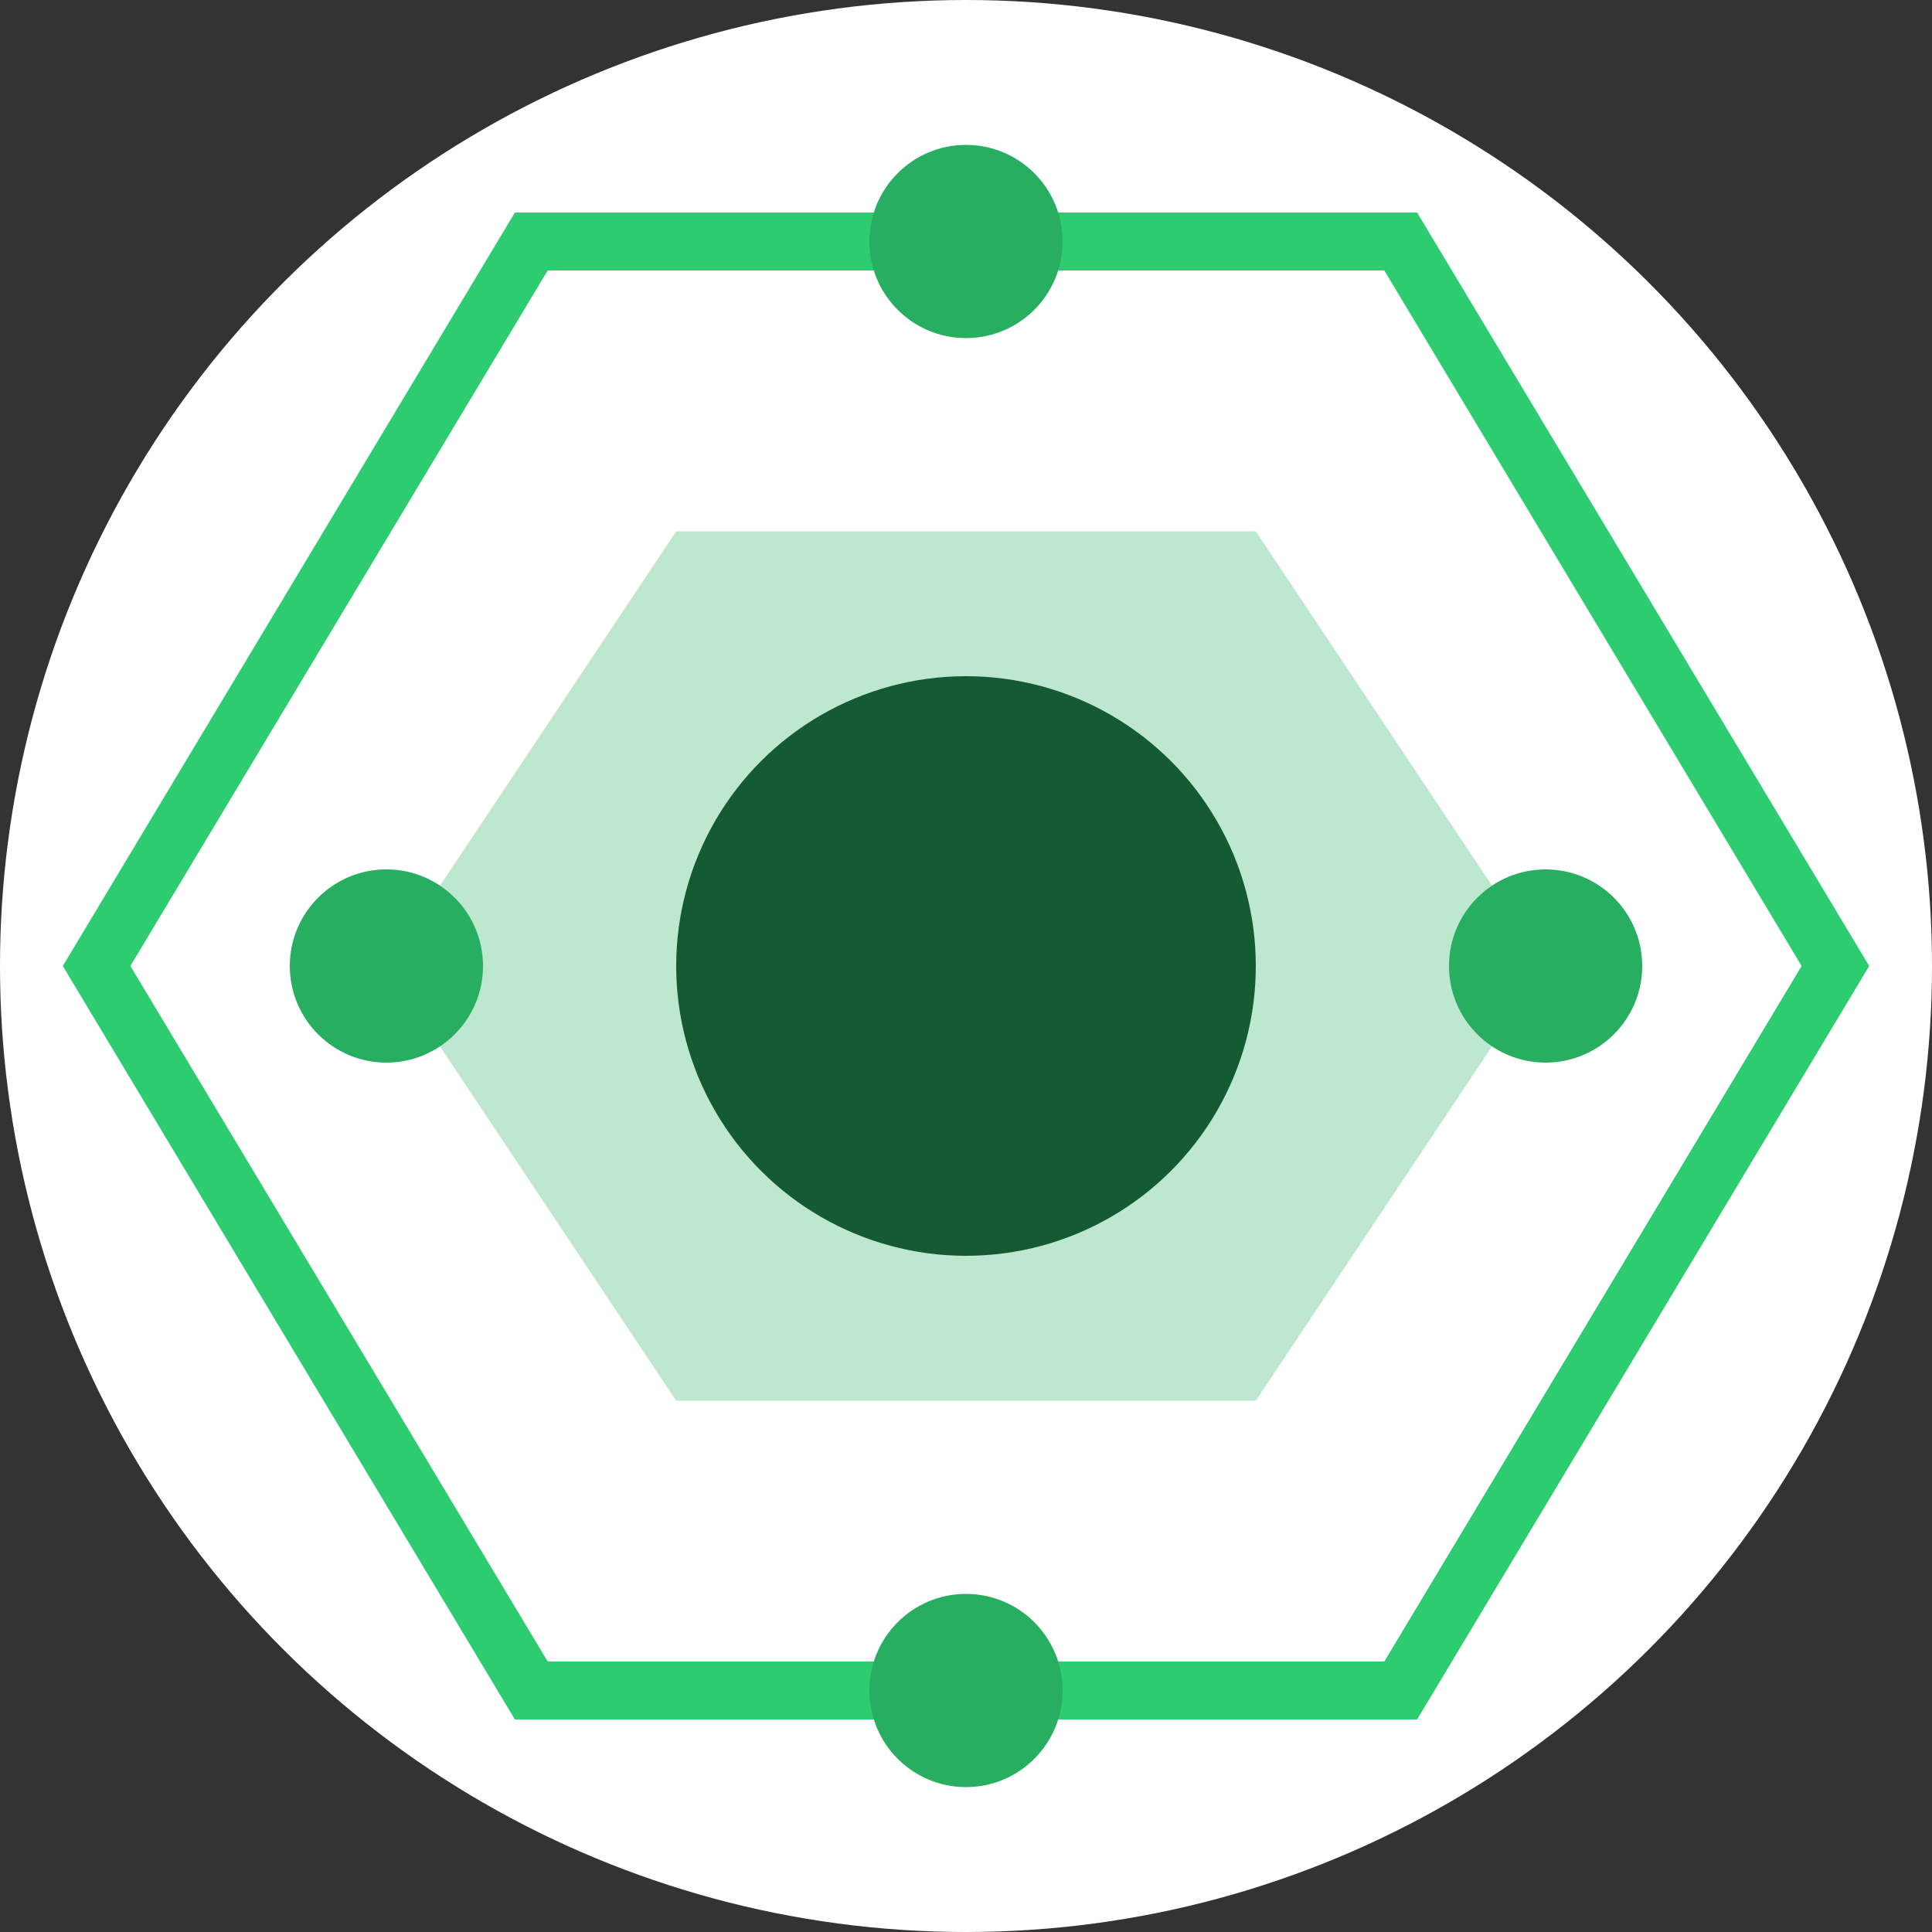 <svg xmlns="http://www.w3.org/2000/svg" viewBox="0 0 200 200">
    <rect x="0" y="0" width="200" height="200" fill="#333333" stroke="none"/>
    <g transform="translate(100,100) rotate(90)">
        <circle cx="0" cy="0" r="100" fill="#ffffff"/>
        <polygon points="150,60 225,105 225,195 150,240 75,195 75,105" fill="none" stroke="#2ecc71" stroke-width="6" transform="translate(-150,-150)"/>
        <polygon points="150,90 195,120 195,180 150,210 105,180 105,120" fill="#27ae60" opacity="0.3" transform="translate(-150,-150)"/>
        <circle cx="0" cy="-60" r="10" fill="#27ae60"/>
        <circle cx="0" cy="60" r="10" fill="#27ae60"/>
        <circle cx="75" cy="0" r="10" fill="#27ae60"/>
        <circle cx="-75" cy="0" r="10" fill="#27ae60"/>
        <circle cx="0" cy="0" r="30" fill="#145a32"/>
    </g>
</svg>